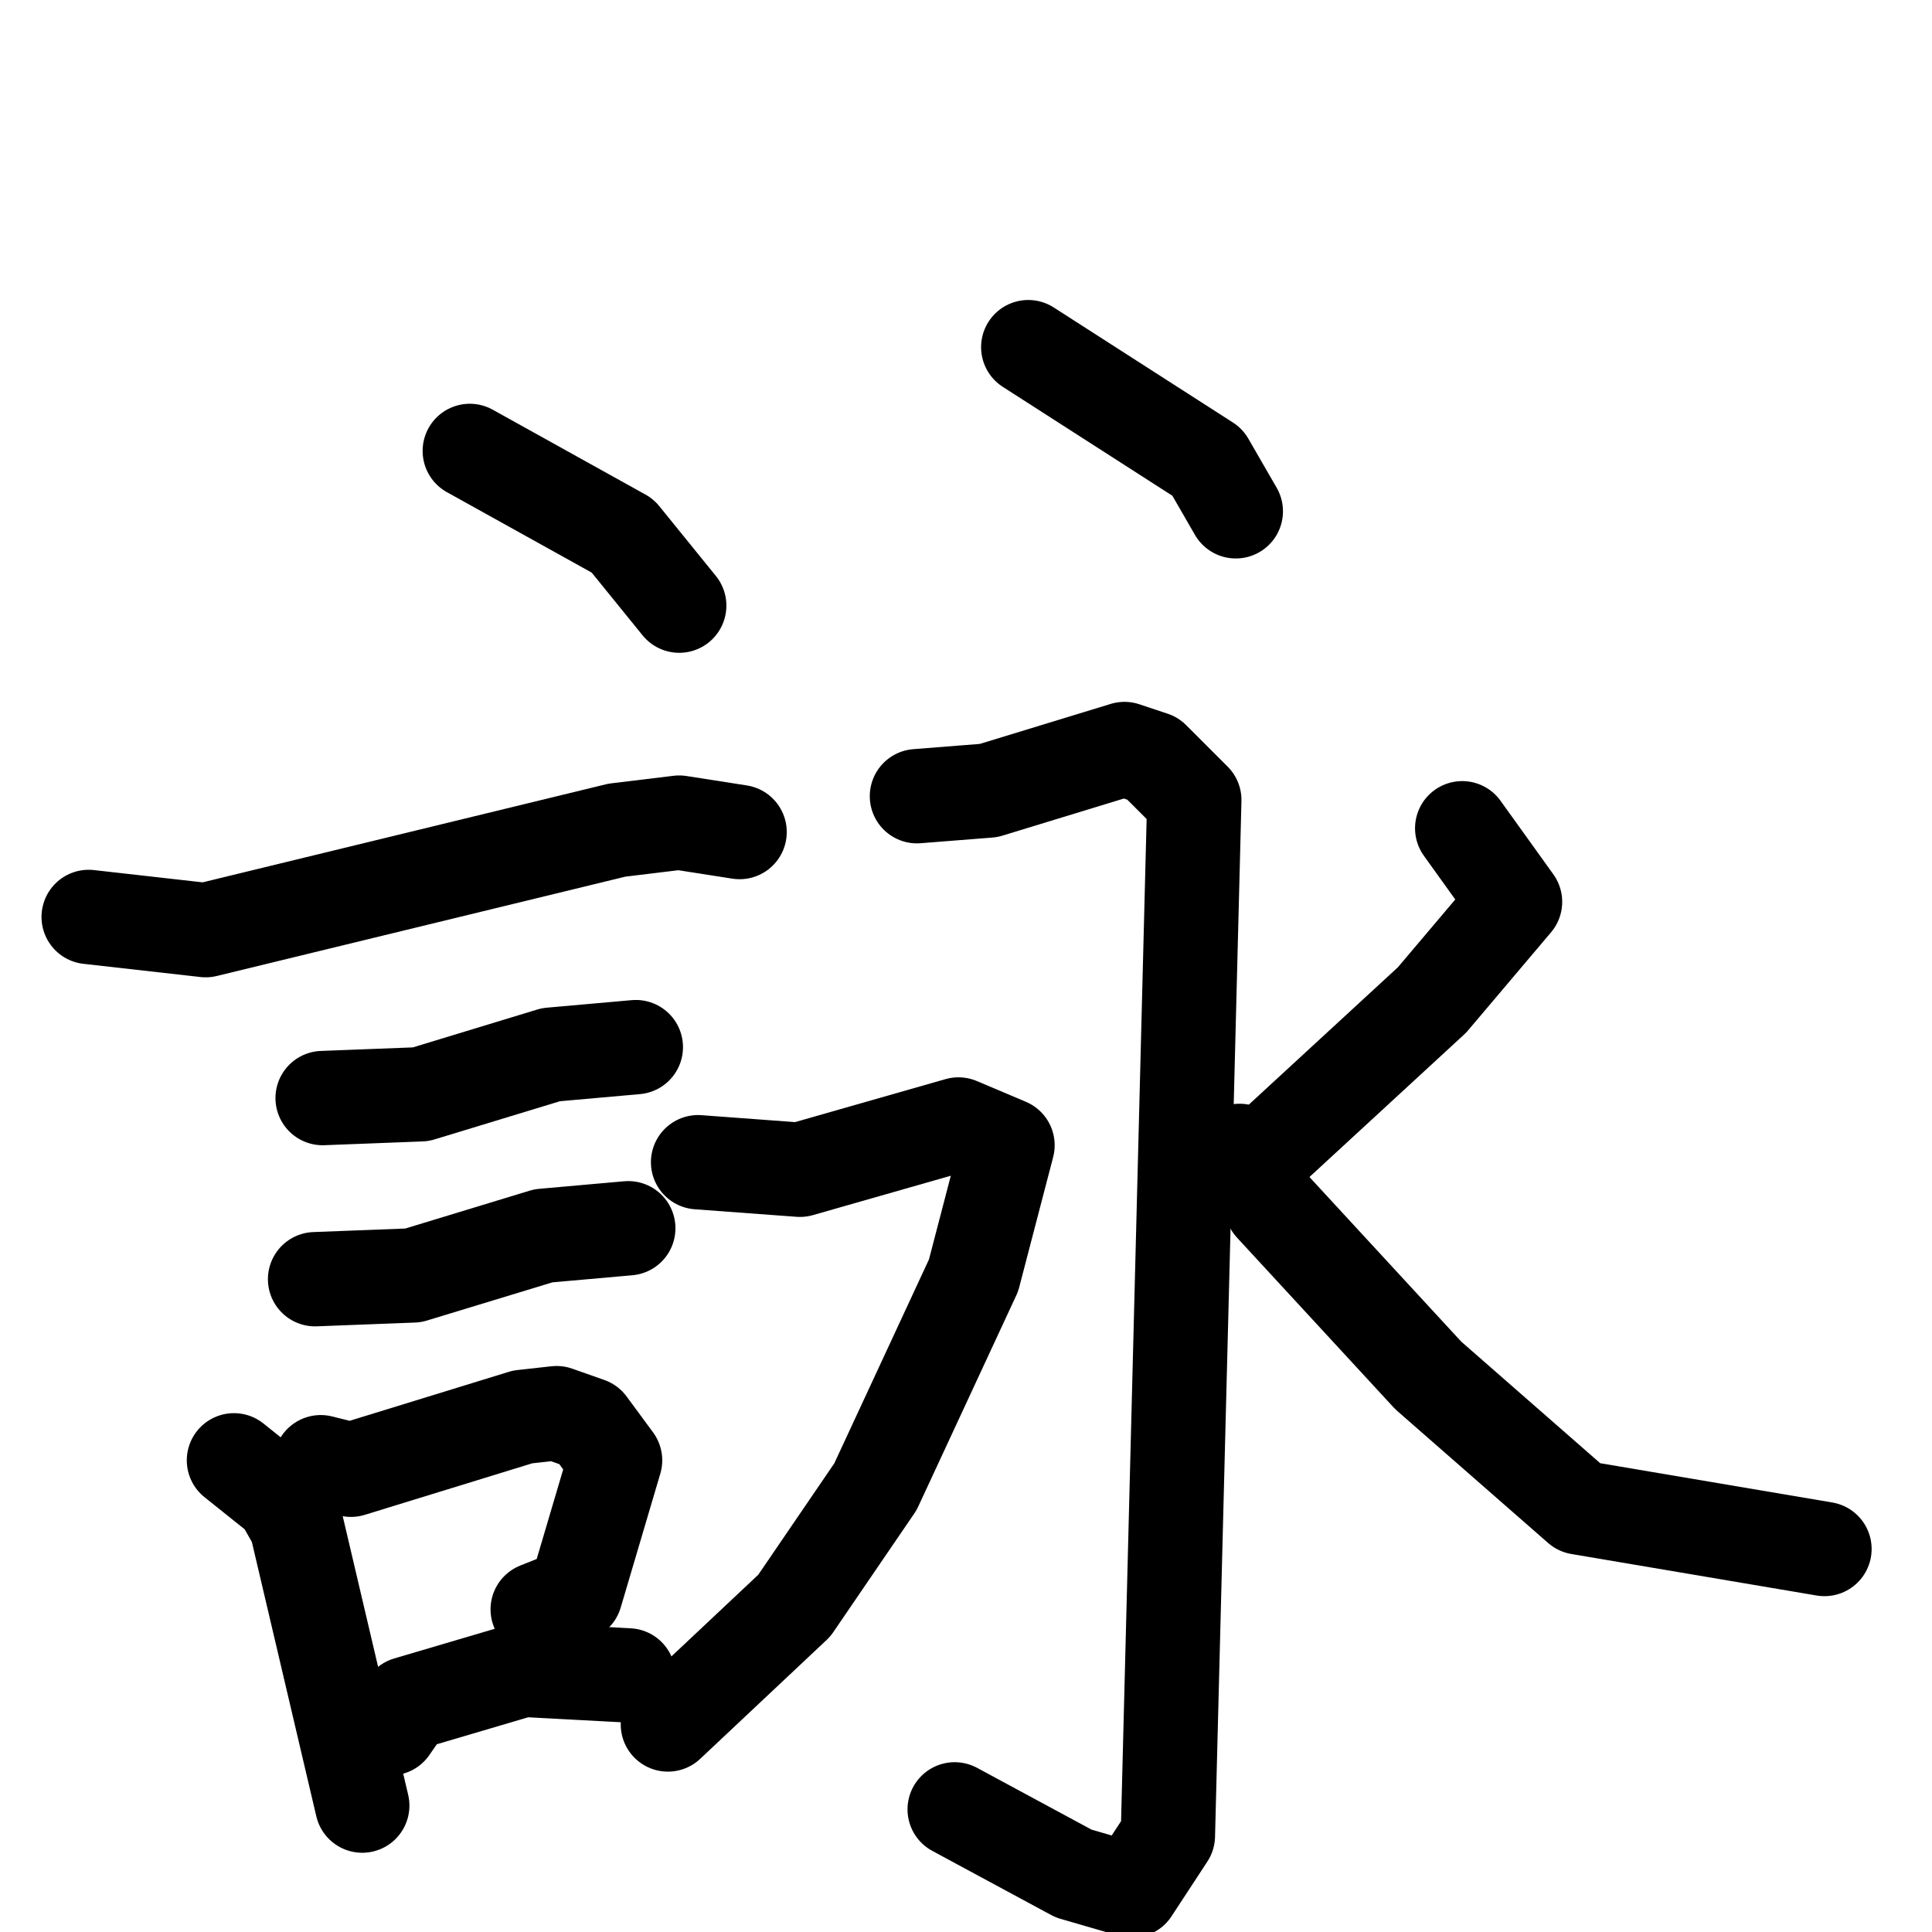 <svg xmlns="http://www.w3.org/2000/svg" viewBox="0 0 1024 1024">
  <g style="fill:none;stroke:#000000;stroke-width:50;stroke-linecap:round;stroke-linejoin:round;" transform="scale(1, 1) translate(0, 0)">
    <path d="M 249.0,239.0 L 330.0,284.0 L 360.0,321.0"/>
    <path d="M 47.0,486.0 L 109.0,493.0 L 327.0,440.0 L 360.0,436.0 L 392.0,441.0"/>
    <path d="M 171.0,582.0 L 223.0,580.0 L 292.0,559.0 L 337.0,555.0"/>
    <path d="M 167.0,678.0 L 219.0,676.0 L 288.0,655.0 L 333.0,651.0"/>
    <path d="M 124.0,774.0 L 149.0,794.0 L 157.0,808.0 L 192.0,957.0"/>
    <path d="M 170.0,775.0 L 186.0,779.0 L 277.0,751.0 L 295.0,749.0 L 312.0,755.0 L 326.0,774.0 L 305.0,845.0 L 285.0,853.0"/>
    <path d="M 207.0,916.0 L 216.0,903.0 L 277.0,885.0 L 333.0,888.0"/>
    <path d="M 545.0,184.0 L 640.0,245.0 L 655.0,271.0"/>
    <path d="M 486.0,422.0 L 524.0,419.0 L 596.0,397.0 L 611.0,402.0 L 633.0,424.0 L 619.0,973.0 L 600.0,1002.0 L 569.0,993.0 L 506.0,959.0"/>
    <path d="M 370.0,616.0 L 424.0,620.0 L 508.0,596.0 L 534.0,607.0 L 516.0,676.0 L 464.0,788.0 L 421.0,851.0 L 354.0,914.0"/>
    <path d="M 775.0,439.0 L 803.0,478.0 L 759.0,530.0 L 670.0,612.0"/>
    <path d="M 657.0,610.0 L 674.0,639.0 L 757.0,729.0 L 837.0,799.0 L 967.0,821.0"/>
  </g>
</svg>
